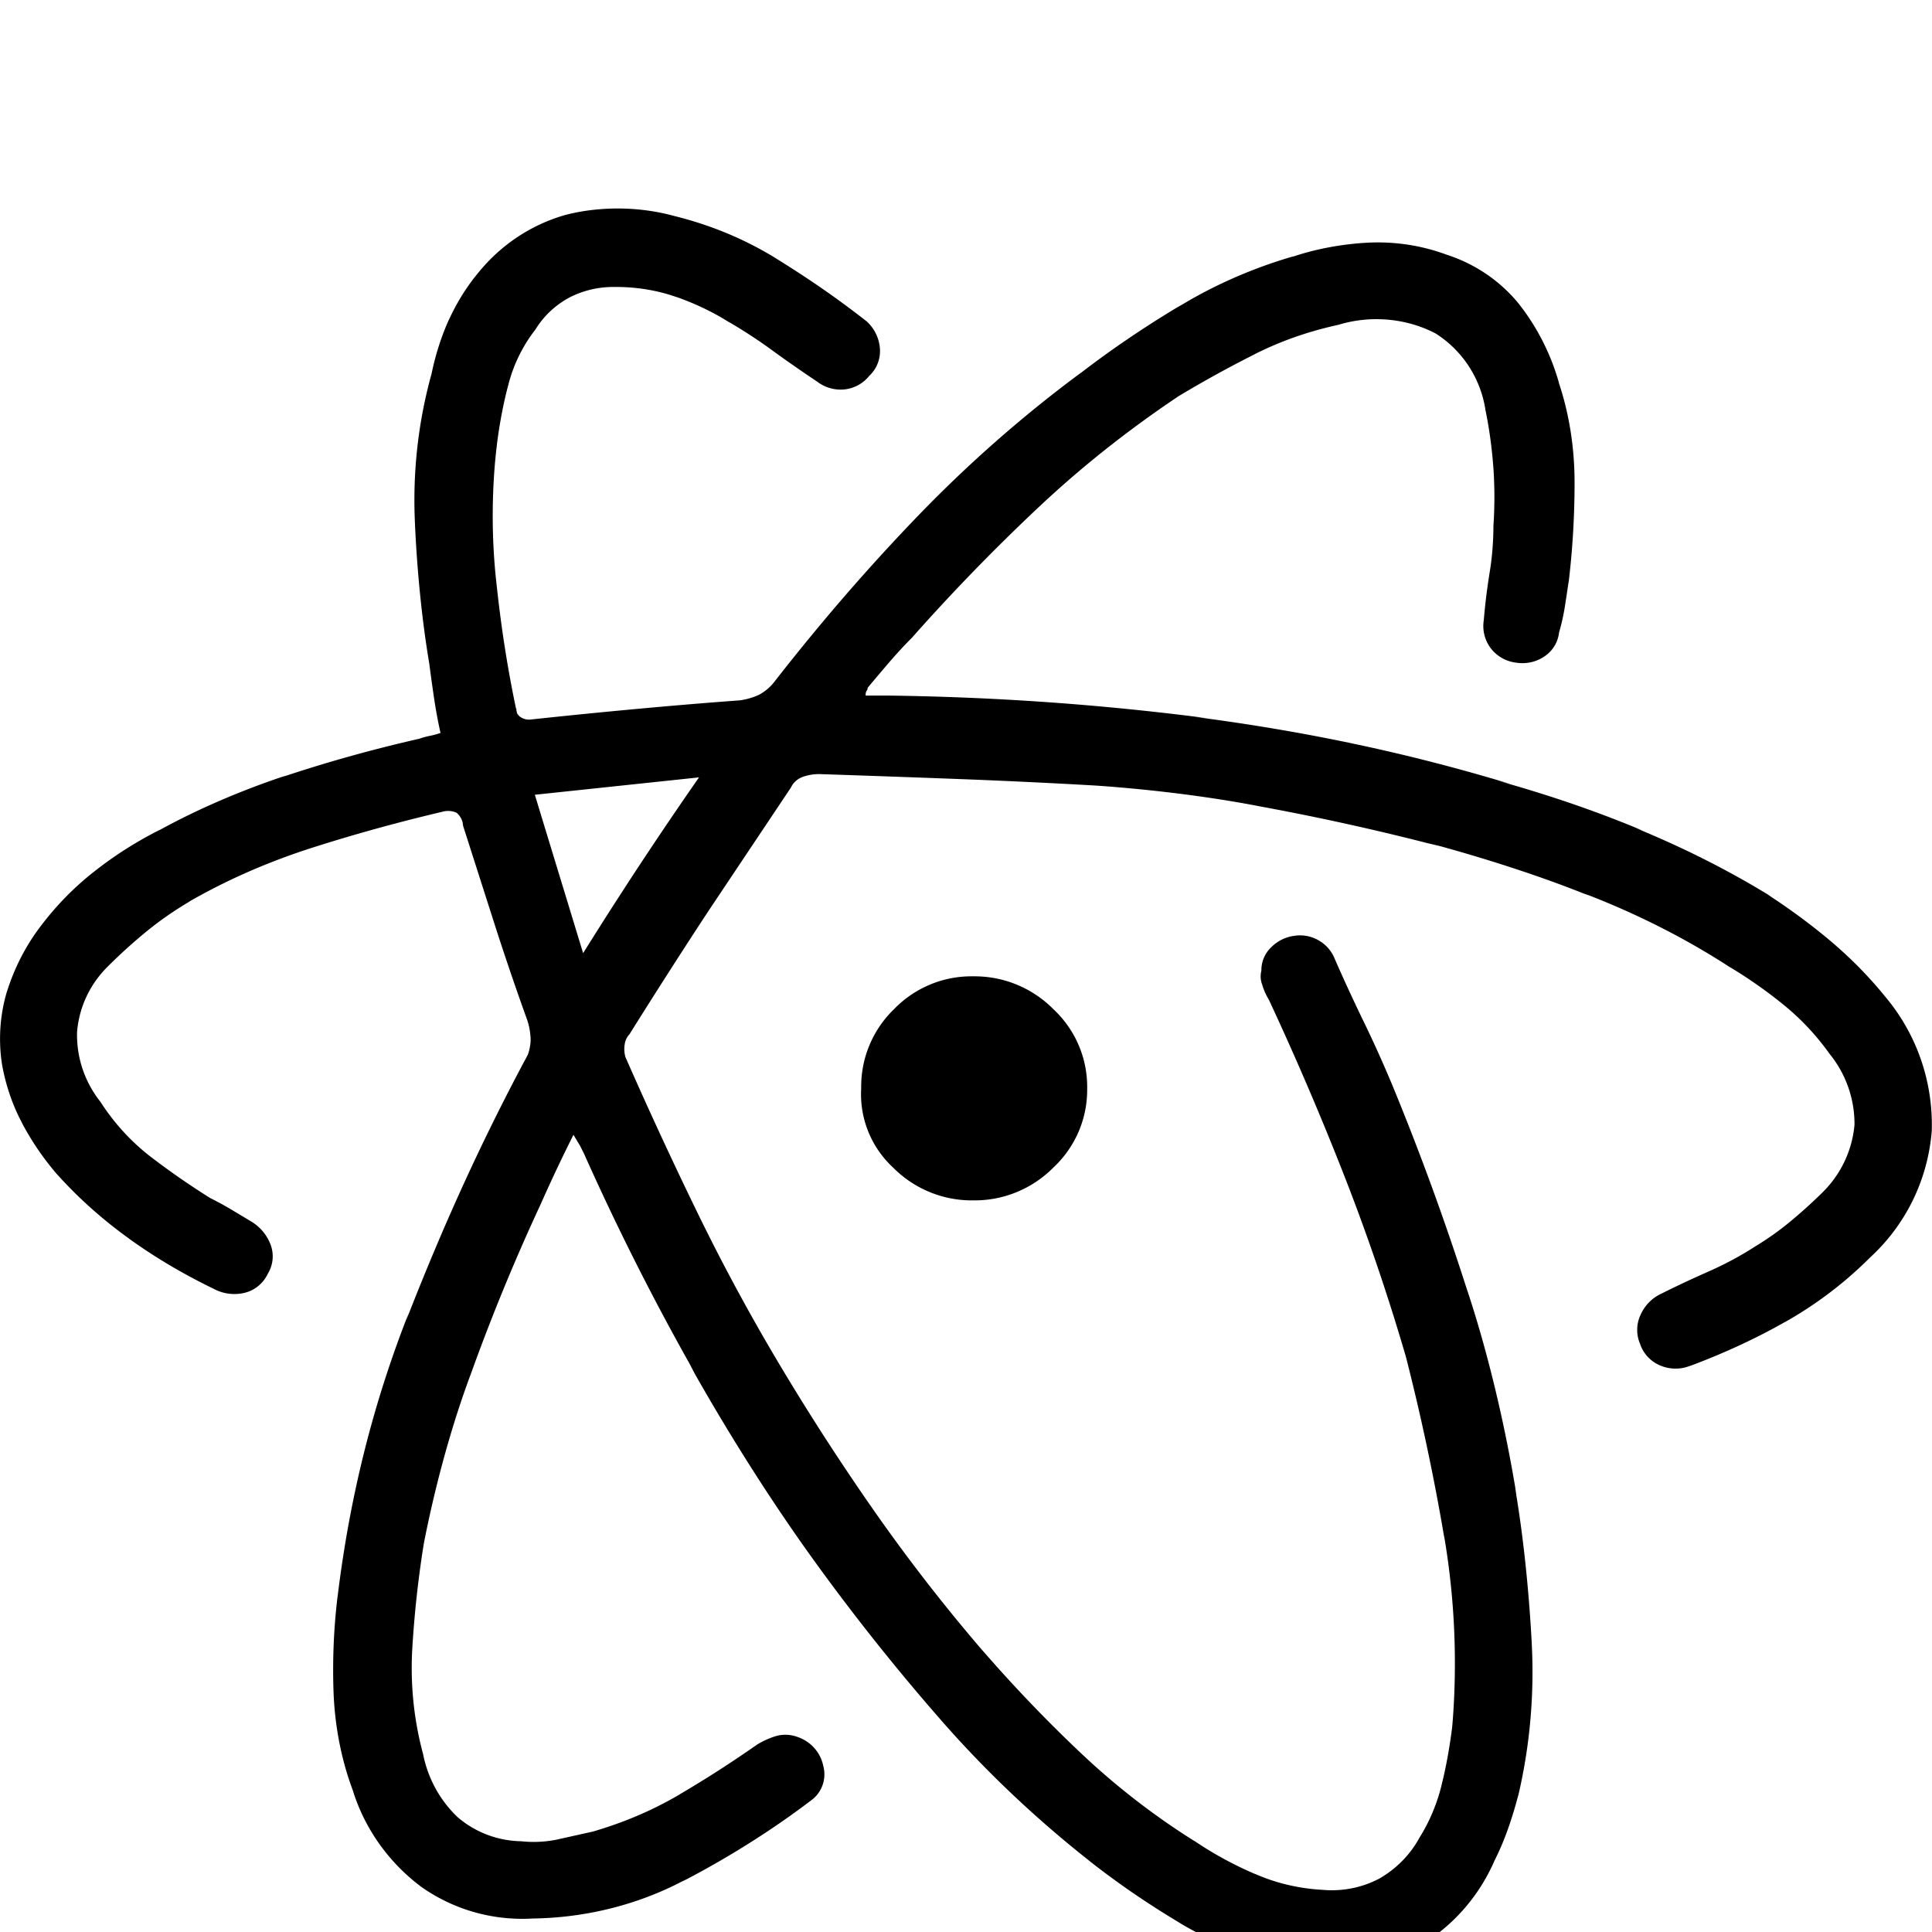 <svg width="64" height="64" viewBox="0 0 1124 1124" xmlns="http://www.w3.org/2000/svg"><path d="M333.63 660.19q-5.619 11.237-10.113 20.789t-8.99 19.665q-22.474 48.32-40.454 98.287c-10.703 28.522-20.415 62.997-27.384 98.455l-.709 4.327q-4.495 29.216-6.18 58.433a185.793 185.793 0 00-.271 10.194c0 17.553 2.354 34.555 6.765 50.709l-.313-1.347c2.789 14.853 10.003 27.691 20.2 37.432l.026.025c9.925 8.532 22.865 13.806 37.032 14.046l.051.001c2.158.246 4.66.387 7.194.387 5.015 0 9.901-.55 14.602-1.594l-.446.083 20.227-4.495c19.055-5.56 35.644-12.83 51.035-21.913l-1.03.562q23.036-13.485 45.51-29.216c3.23-2.005 6.952-3.722 10.886-4.961l.351-.095c1.592-.452 3.42-.712 5.31-.712 2.533 0 4.956.467 7.189 1.32l-.138-.046c7.615 2.565 13.318 8.89 14.957 16.709l.026.146c.415 1.471.654 3.16.654 4.905 0 6.309-3.119 11.889-7.9 15.283l-.058.039c-21.833 16.576-46.476 32.241-72.388 45.812l-2.9 1.383c-25.166 13.066-54.88 20.908-86.384 21.349l-.142.002c-1.777.11-3.853.173-5.944.173-22.212 0-42.769-7.082-59.538-19.111l.307.209c-18.296-13.845-32.031-32.848-39.111-54.836l-.219-.788c-6.275-16.594-10.317-35.779-11.223-55.78l-.015-.405c-.178-4.191-.28-9.108-.28-14.049 0-14.851.918-29.487 2.701-43.855l-.174 1.718c7.213-59.829 21.234-114.261 41.457-165.571l-1.565 4.505c23.616-60.651 46.838-110.339 72.779-158.343l-3.671 7.428c1.977-3.573 3.206-7.806 3.37-12.311l.001-.05a39.319 39.319 0 00-2.334-12.635l.087.274q-10.113-28.093-19.103-56.186l-17.979-56.186a10.445 10.445 0 00-3.729-7.478l-.016-.013a11.84 11.84 0 00-4.963-1.072c-1.236 0-2.428.186-3.55.533l.085-.023q-38.206 8.99-75.289 20.789c-27.173 8.729-50.595 19.201-72.599 31.859l1.805-.957c-9.616 5.634-17.876 11.387-25.654 17.709l.371-.292c-8.377 6.825-15.886 13.622-23.031 20.783l-.006.006c-10.06 9.839-16.693 23.145-17.964 37.982l-.015.224a61.68 61.68 0 00-.021 1.618 62.324 62.324 0 0013.603 38.963l-.098-.127c8.028 12.48 17.725 23.072 28.935 31.814l.281.211q16.856 12.923 34.835 24.16 6.742 3.371 12.361 6.742l11.237 6.742c5.37 3.177 9.451 8.046 11.553 13.862l.058.184c.686 1.894 1.082 4.08 1.082 6.358 0 3.671-1.03 7.102-2.816 10.02l.048-.084c-2.56 5.568-7.429 9.699-13.345 11.207l-.139.03c-1.817.466-3.903.733-6.052.733a25.235 25.235 0 01-12.061-3.047l.134.066c-18.824-9.122-34.893-18.784-50-29.695l.968.666c-15.995-11.481-29.984-24.043-42.489-37.966l-.212-.24c-7.503-8.752-14.22-18.577-19.804-29.094l-.422-.872c-5.031-9.582-8.933-20.695-11.122-32.411l-.115-.739C.467 614.95.028 609.7.028 604.349c0-9.74 1.454-19.141 4.157-27.997l-.178.678c4.607-14.614 11.31-27.312 19.882-38.502l-.218.296c9.178-12.147 19.533-22.681 31.095-31.747l.369-.279c11.123-8.776 23.644-16.807 36.922-23.566l1.285-.593c20.682-11.329 45.009-21.985 70.307-30.534l3.296-.967q37.457-12.361 76.974-21.351c1.65-.591 3.721-1.173 5.84-1.625l.34-.061a51.098 51.098 0 006.545-1.796l-.365.111q-2.247-10.113-3.746-20.227t-2.809-20.227c-4.095-24.257-7.111-53.289-8.376-82.773l-.051-1.505a265.199 265.199 0 01-.206-10.634c0-25.805 3.562-50.777 10.222-74.453l-.464 1.932c2.435-12.139 5.929-22.856 10.5-32.983l-.387.957c4.97-10.949 10.986-20.384 18.128-28.835l-.149.181c12.952-15.675 30.34-27.262 50.235-32.867l.706-.17c8.86-2.232 19.032-3.512 29.503-3.512 11.282 0 22.216 1.487 32.618 4.275l-.879-.2c22.701 5.517 42.689 14.019 60.822 25.234l-.891-.513c20.506 12.63 37.92 24.856 54.578 37.996l-1.201-.914c4.261 3.983 7.049 9.495 7.487 15.656l.004.076a19.647 19.647 0 01-6.17 15.722l-.01.01c-3.41 4.233-8.334 7.127-13.939 7.855l-.108.011c-.783.097-1.69.152-2.609.152a22.382 22.382 0 01-13.737-4.685l.052.039q-13.485-8.99-25.845-17.979c-7.272-5.36-15.708-10.928-24.421-16.077l-1.425-.779c-8.861-5.553-19.066-10.488-29.813-14.274l-1.089-.334c-10.255-3.565-22.074-5.623-34.375-5.623-.359 0-.718.002-1.077.005h.055a54.513 54.513 0 00-.595-.003c-9.355 0-18.177 2.286-25.935 6.331l.311-.148c-8.164 4.425-14.813 10.713-19.538 18.322l-.127.22c-7.076 9.041-12.498 19.752-15.593 31.41l-.139.616c-2.658 9.743-5.021 21.746-6.595 33.995l-.147 1.402c-1.525 12.321-2.395 26.583-2.395 41.048 0 12.653.666 25.151 1.964 37.46l-.131-1.535c3 29.366 7.159 55.222 12.659 80.577l-.86-4.726a5.907 5.907 0 002.235 5.048l.012.009a9.03 9.03 0 005.635 1.685l-.017.001q31.464-3.371 61.804-6.18t60.68-5.057c4.194-.621 7.977-1.8 11.478-3.475l-.241.104c3.586-2.009 6.582-4.647 8.937-7.792l.053-.074c27.555-35.29 54.77-66.59 83.51-96.41l-.355.371c28.98-30.04 60.168-57.499 93.465-82.284l2.013-1.433c16.793-12.908 35.863-25.89 55.661-37.785l2.772-1.544c18.731-11.278 40.354-20.845 63.188-27.589l1.987-.503c12.764-4.212 27.532-7.027 42.83-7.847l.433-.019c1.545-.074 3.356-.116 5.176-.116 14.066 0 27.544 2.514 40.011 7.117l-.8-.259c17.241 5.413 31.75 15.383 42.58 28.503l.121.151c10.427 13.185 18.528 28.75 23.368 45.692l.23.942c5.701 17.108 8.99 36.804 8.99 57.269v.043-.002.487c0 20.025-1.225 39.764-3.604 59.146l.232-2.324q-1.124 7.866-2.247 14.983c-.952 5.882-2.125 10.935-3.596 15.86l.225-.877a19.243 19.243 0 01-8.36 14.003l-.068.043c-3.602 2.505-8.068 4.003-12.884 4.003-1.203 0-2.385-.093-3.538-.274l.128.016a21.853 21.853 0 01-14.579-7.829l-.03-.037a21.37 21.37 0 01-4.76-13.491c0-1.188.096-2.353.282-3.488l-.017.124q1.124-13.485 3.371-27.531c1.411-8.264 2.227-17.794 2.247-27.512v-.019c.358-4.958.562-10.743.562-16.575s-.204-11.617-.605-17.347l.043.772c-.891-12.402-2.486-23.748-4.788-34.836l.293 1.687c-2.666-19.245-13.563-35.509-28.96-45.357l-.256-.153c-9.993-5.216-21.825-8.276-34.372-8.276a75.5 75.5 0 00-22.349 3.362l.535-.143c-18.281 3.967-34.421 9.776-49.491 17.393l1.172-.537q-22.474 11.237-44.948 24.722c-30.681 20.581-57.471 42.017-82.342 65.466l.311-.291q-38.206 35.959-73.041 75.289-6.742 6.742-13.485 14.608t-12.361 14.608a2.279 2.279 0 01-.564 1.688l.002-.002a4.403 4.403 0 00-.599 2.232c0 .203.014.404.04.6l-.003-.023h12.361c63.836.81 125.753 5.277 186.581 13.207l-7.949-.847c66.914 8.646 126.603 21.633 184.319 39.153l-7.934-2.071c32.493 9.076 59.199 18.462 85.142 29.31l-4.797-1.779c29.971 12.336 55.278 25.328 79.354 40.129l-2.379-1.361c13.836 9 25.747 17.875 37.072 27.422l-.552-.453c11.759 9.918 22.25 20.588 31.683 32.154l.343.434c16.812 20.006 27.026 46.046 27.026 74.471 0 1.275-.021 2.546-.061 3.812l.005-.185c-2.404 29.276-15.745 55.043-35.877 73.529l-.081.074a228.122 228.122 0 01-48.324 36.87l-1.12.587c-16.03 9.152-34.924 17.982-54.547 25.315l-2.762.905c-1.898.568-4.078.894-6.335.894a22.79 22.79 0 01-9.539-2.077l.142.059c-5.317-2.371-9.364-6.784-11.195-12.216l-.042-.144c-1.066-2.401-1.686-5.201-1.686-8.147s.62-5.746 1.738-8.278l-.052.131c2.396-5.751 6.75-10.288 12.212-12.86l.149-.063q13.485-6.742 27.531-12.923c10.202-4.538 18.806-9.23 26.993-14.514l-.773.467c7.893-4.744 14.682-9.565 21.081-14.842l-.292.234q9.552-7.866 18.729-16.856c10.622-10.237 17.659-24.128 19.085-39.644l.018-.247.001-.327c0-15.548-5.469-29.818-14.589-40.992l.093.117c-7.63-10.668-16.27-19.903-25.972-27.895l-.248-.198c-9.397-7.712-19.853-15.127-30.817-21.792l-1.209-.683c-24.33-15.836-52.281-30.195-81.694-41.625l-3.146-1.076c-22.975-9.219-53.093-19.2-83.84-27.663l-6.618-1.554q-48.32-12.361-97.164-21.351c-27.605-5.403-61.294-9.794-95.529-12.205l-2.759-.156q-39.33-2.247-79.222-3.746t-79.222-2.809a28.557 28.557 0 00-10.312 1.75l.198-.064c-2.995 1.129-5.371 3.323-6.711 6.108l-.031.073-47.833 71.58q-23.598 35.959-46.072 71.917a10.523 10.523 0 00-2.806 6.135l-.004.045a15.365 15.365 0 00-.196 2.476c0 1.725.277 3.386.789 4.94l-.032-.111q20.227 46.072 42.139 91.021t47.758 88.211 54.5 84.278 61.242 79.184c19.129 22.134 38.395 42.29 58.616 61.448l.379.356a425.79 425.79 0 0065.118 50.661l1.743 1.03c10.155 6.882 21.786 13.274 34.004 18.566l1.393.537c11.385 4.977 24.6 8.208 38.471 8.977l.297.013c1.568.147 3.39.231 5.232.231 10.219 0 19.835-2.582 28.231-7.129l-.314.155c9.743-5.682 17.571-13.69 22.878-23.286l.158-.312c5.594-8.887 10.036-19.191 12.769-30.172l.154-.731c2.356-9.264 4.524-20.899 6.022-32.744l.158-1.529c.961-10.86 1.508-23.495 1.508-36.257 0-25.482-2.184-50.454-6.374-74.74l.371 2.596q-8.99-53.376-22.474-106.153-15.732-53.938-35.959-105.591T738.16 581.527c-1.509-2.424-2.783-5.218-3.68-8.177l-.065-.25c-.626-1.498-.99-3.238-.99-5.063 0-1.196.156-2.355.449-3.459l-.021.094a18.337 18.337 0 015.613-13.479l.005-.005a23.172 23.172 0 0113.363-6.729l.121-.014a21.026 21.026 0 013.372-.265c3.7 0 7.183.93 10.228 2.569l-.115-.057c4.615 2.419 8.168 6.335 10.063 11.093l.051.144q7.866 17.979 16.856 36.521t16.856 37.457q23.598 57.309 42.701 116.828c11.315 33.613 21.47 74.47 28.528 116.379l.688 4.944c4.041 24.532 7.249 54.501 8.895 84.886l.095 2.202c.249 4.671.391 10.139.391 15.64 0 25.343-3.01 49.984-8.691 73.584l.434-2.137q-2.247 8.99-5.619 18.729c-2.62 7.499-5.275 13.684-8.29 19.656l.424-.927c-9.937 23.261-27.207 41.801-48.857 53.098l-.587.279c-13.593 6.717-29.595 10.646-46.515 10.646-9.425 0-18.565-1.219-27.271-3.509l.745.167c-22.613-4.698-42.673-12.676-60.817-23.527l.886.491c-20.432-12.184-37.856-24.239-54.43-37.323l1.054.803c-31.91-25.183-60.218-52.066-85.905-81.309l-.621-.721q-39.33-44.948-74.165-93.231c-23.23-32.195-47.149-69.558-69.063-108.206l-3.229-6.188q-33.149-58.995-61.242-121.885l-2.247-4.495zm-22.475-197.811l28.093 92.144q16.856-26.969 33.149-51.691t34.273-50.567zM566.2 698.358c-.222.003-.485.004-.748.004-17.938 0-34.17-7.306-45.882-19.104l-.004-.004c-11.479-10.669-18.639-25.852-18.639-42.706 0-1.184.035-2.36.105-3.526l-.008.161a58.177 58.177 0 01-.007-.97c0-17.692 7.319-33.676 19.094-45.087l.016-.016c11.427-11.792 27.41-19.111 45.102-19.111.341 0 .681.003 1.021.008l-.051-.001c.222-.003.485-.004.748-.004 17.938 0 34.17 7.306 45.882 19.104l.004.004c12.118 11.326 19.67 27.405 19.67 45.249 0 .289-.002.579-.006.867v-.044c.003.245.005.534.005.823 0 17.843-7.552 33.923-19.635 45.216l-.035.033c-11.716 11.801-27.947 19.106-45.884 19.106-.211 0-.421-.001-.632-.003h.032z"/></svg>